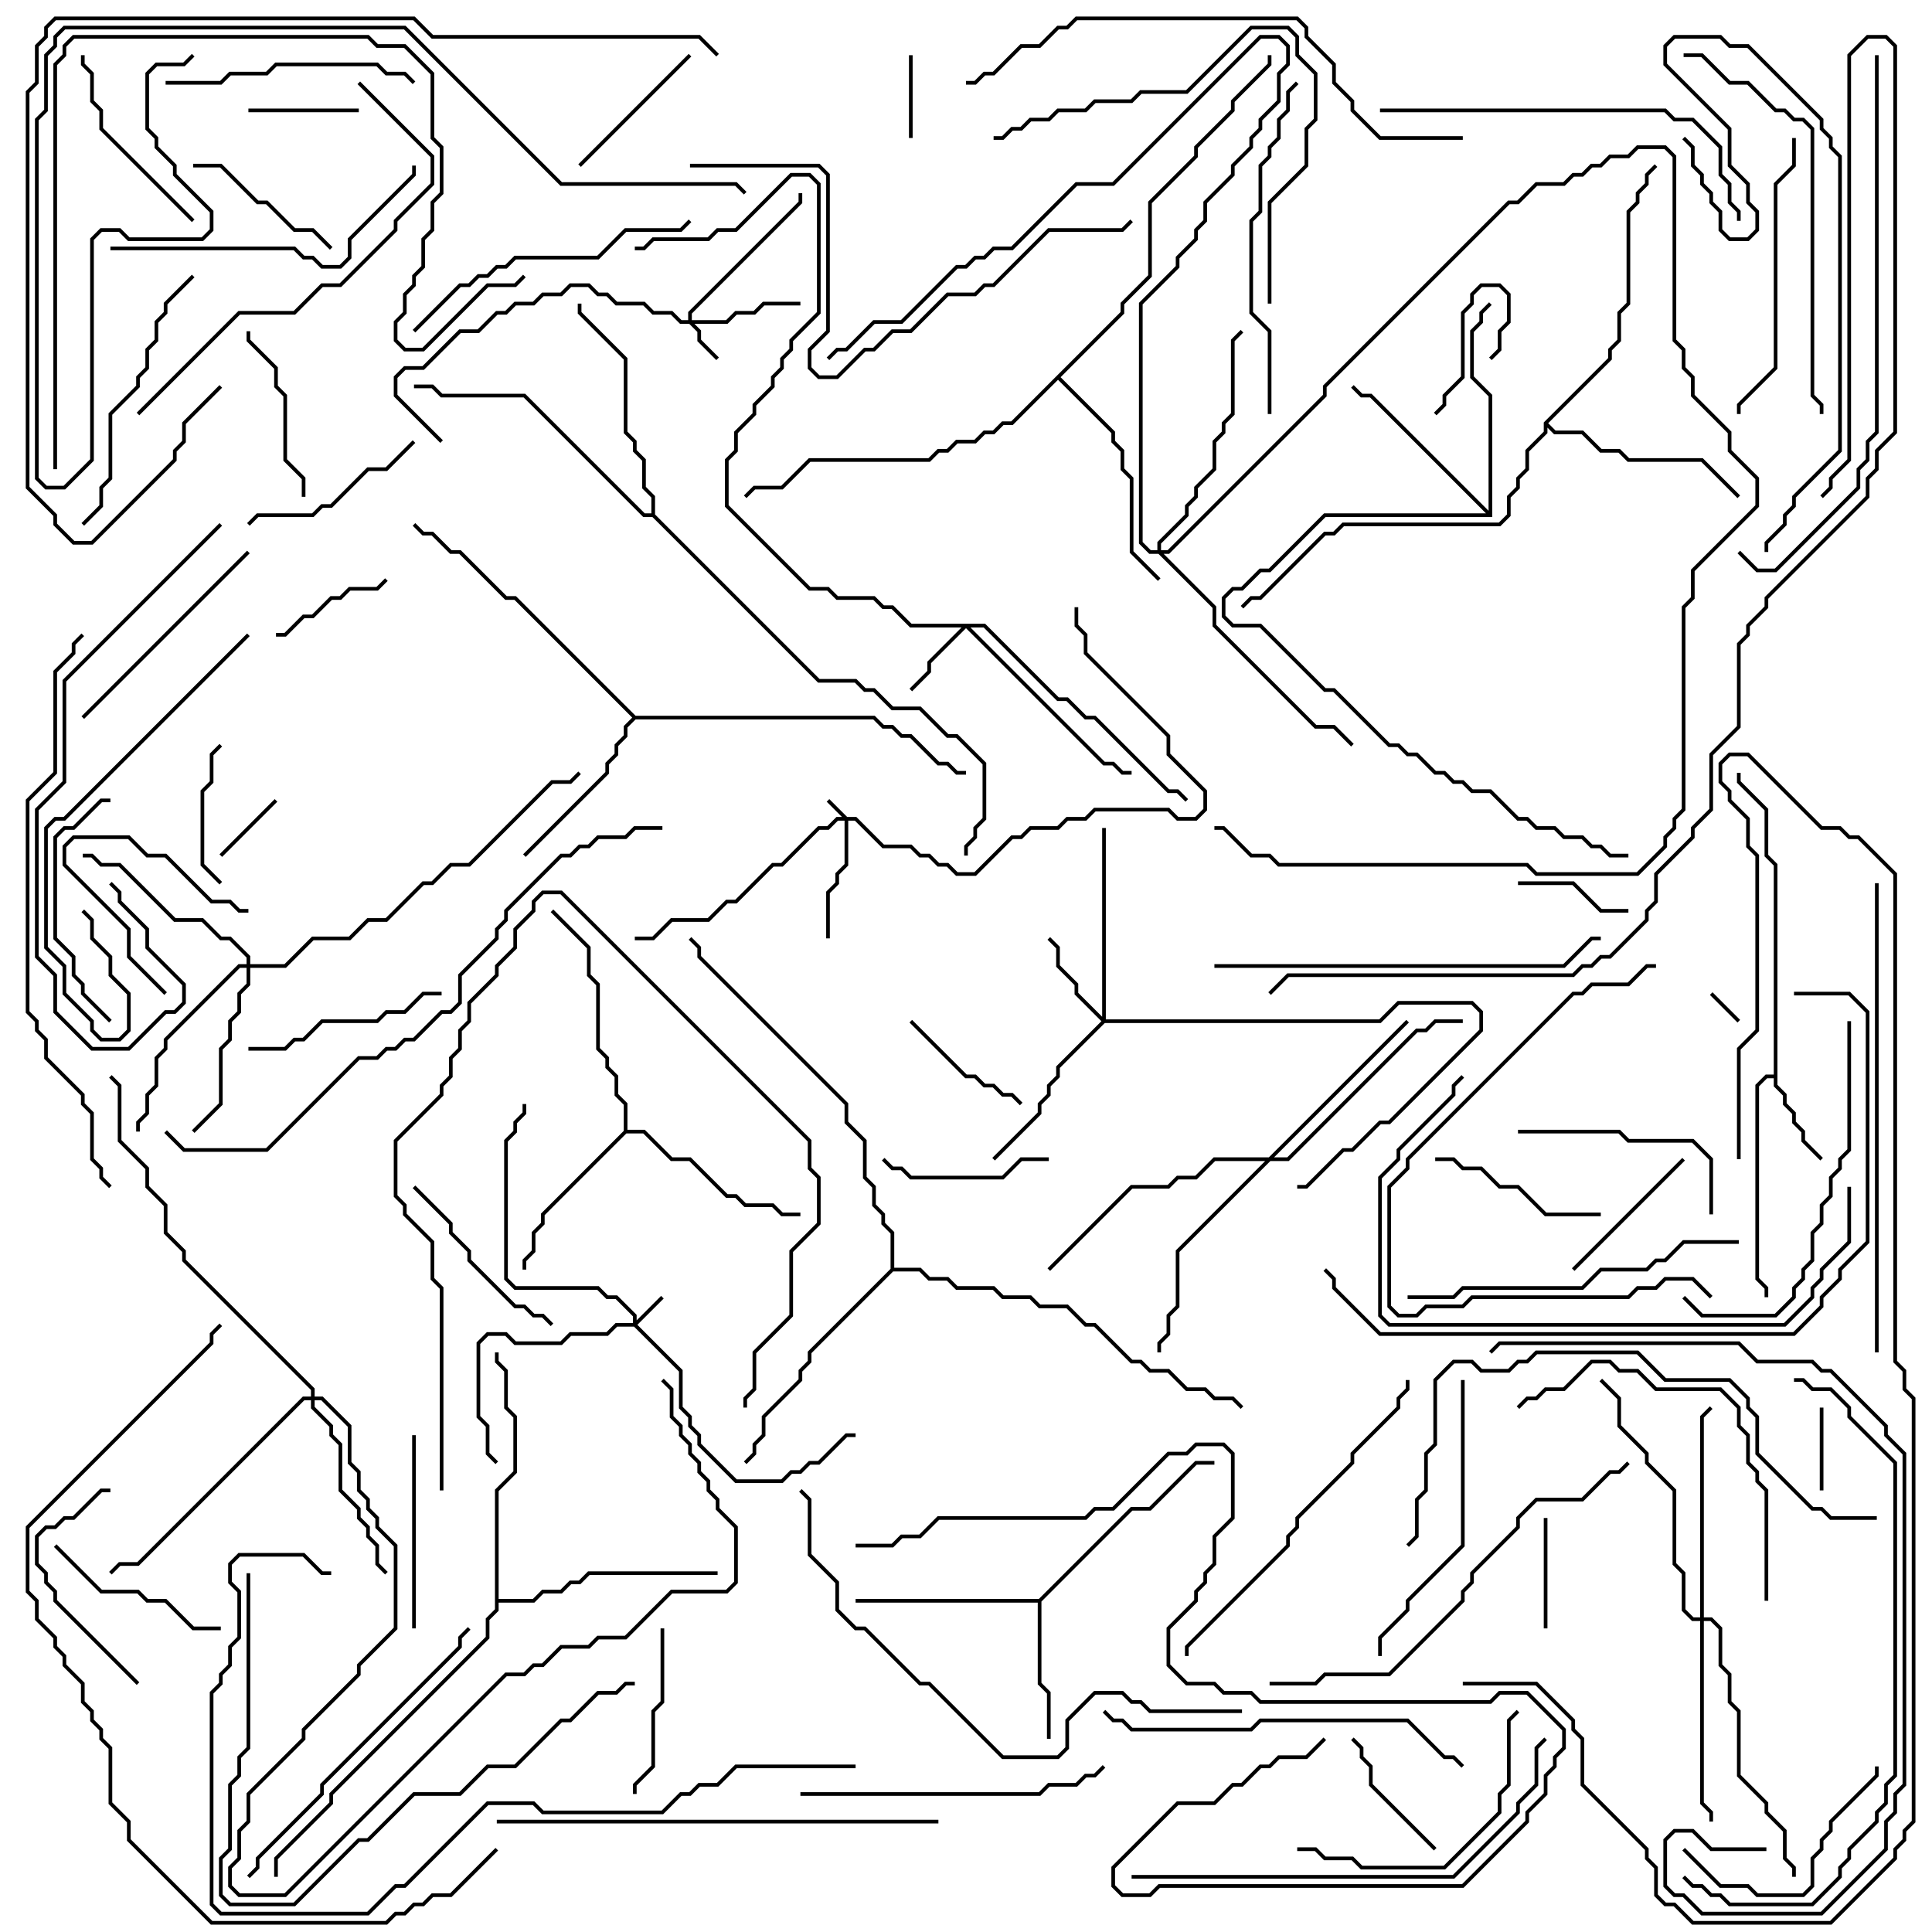 <svg version="1.1" width="105" height="105" xmlns="http://www.w3.org/2000/svg"><path d="M96.4,58.4L96.4,47.041L95.9,46.541L95.9,44.041L94.4,42.541L94.4,42L94.6,42L94.6,42.459L96.1,43.959L96.1,46.459L96.6,46.959L96.6,58.959L97.1,59.459L97.1,59.959L97.6,60.459L97.6,60.959L98.1,61.459L98.1,61.959L99.071,62.929L98.929,63.071L97.9,62.041L97.9,61.541L97.4,61.041L97.4,60.541L96.9,60.041L96.9,59.541L96.4,59.041L96.4,58.6L96.041,58.6L95.6,59.041L95.6,69.459L96.1,69.959L96.1,70.5L95.9,70.5L95.9,70.041L95.4,69.541L95.4,58.959L95.959,58.4z" stroke="none"/><path d="M56.459,86.9L61.459,81.9L62.459,81.9L64.959,79.4L66,79.4L66,79.6L65.041,79.6L62.541,82.1L61.541,82.1L56.6,87.041L56.6,91.459L57.1,91.959L57.1,94.5L56.9,94.5L56.9,92.041L56.4,91.541L56.4,87.1L46.5,87.1L46.5,86.9z" stroke="none"/><path d="M33.9,61.459L33.9,60.041L33.4,59.541L33.4,58.541L32.9,58.041L32.9,57.541L32.4,57.041L32.4,53.541L31.9,53.041L31.9,51.541L29.929,49.571L30.071,49.429L32.1,51.459L32.1,52.959L32.6,53.459L32.6,56.959L33.1,57.459L33.1,57.959L33.6,58.459L33.6,59.459L34.1,59.959L34.1,61.4L35.041,61.4L36.541,62.9L37.541,62.9L39.541,64.9L40.041,64.9L40.541,65.4L42.041,65.4L42.541,65.9L43.5,65.9L43.5,66.1L42.459,66.1L41.959,65.6L40.459,65.6L39.959,65.1L39.459,65.1L37.459,63.1L36.459,63.1L34.959,61.6L34.041,61.6L29.6,66.041L29.6,66.541L29.1,67.041L29.1,68.041L28.6,68.541L28.6,69L28.4,69L28.4,68.459L28.9,67.959L28.9,66.959L29.4,66.459L29.4,65.959z" stroke="none"/><path d="M34.541,38.9L47.541,38.9L48.041,39.4L48.541,39.4L49.041,39.9L49.541,39.9L51.041,41.4L51.541,41.4L52.041,41.9L52.5,41.9L52.5,42.1L51.959,42.1L51.459,41.6L50.959,41.6L49.459,40.1L48.959,40.1L48.459,39.6L47.959,39.6L47.459,39.1L34.541,39.1L34.1,39.541L34.1,40.041L33.6,40.541L33.6,41.041L33.1,41.541L33.1,42.041L28.571,46.571L28.429,46.429L32.9,41.959L32.9,41.459L33.4,40.959L33.4,40.459L33.9,39.959L33.9,39.459L34.359,39L27.959,32.6L27.459,32.6L24.959,30.1L24.459,30.1L23.459,29.1L22.959,29.1L22.429,28.571L22.571,28.429L23.041,28.9L23.541,28.9L24.541,29.9L25.041,29.9L27.541,32.4L28.041,32.4z" stroke="none"/><path d="M80.9,27.759L80.9,21.541L79.9,20.541L79.9,17.959L80.4,17.459L80.4,16.959L80.929,16.429L81.071,16.571L80.6,17.041L80.6,17.541L80.1,18.041L80.1,20.459L81.1,21.459L81.1,28.1L72.041,28.1L69.041,31.1L68.541,31.1L67.541,32.1L67.041,32.1L66.6,32.541L66.6,33.459L67.041,33.9L68.541,33.9L72.041,37.4L72.541,37.4L75.541,40.4L76.041,40.4L76.541,40.9L77.041,40.9L78.041,41.9L78.541,41.9L79.041,42.4L79.541,42.4L80.041,42.9L81.041,42.9L82.541,44.4L83.041,44.4L83.541,44.9L84.541,44.9L85.041,45.4L86.041,45.4L86.541,45.9L87.041,45.9L87.541,46.4L88.5,46.4L88.5,46.6L87.459,46.6L86.959,46.1L86.459,46.1L85.959,45.6L84.959,45.6L84.459,45.1L83.459,45.1L82.959,44.6L82.459,44.6L80.959,43.1L79.959,43.1L79.459,42.6L78.959,42.6L78.459,42.1L77.959,42.1L76.959,41.1L76.459,41.1L75.959,40.6L75.459,40.6L72.459,37.6L71.959,37.6L68.459,34.1L66.959,34.1L66.4,33.541L66.4,32.459L66.959,31.9L67.459,31.9L68.459,30.9L68.959,30.9L71.959,27.9L80.759,27.9L74.459,21.6L73.959,21.6L73.429,21.071L73.571,20.929L74.041,21.4L74.541,21.4z" stroke="none"/><path d="M83.9,22.959L87.4,19.459L87.4,18.959L87.9,18.459L87.9,16.959L88.4,16.459L88.4,11.459L88.9,10.959L88.9,10.459L89.4,9.959L89.4,9.459L89.929,8.929L90.071,9.071L89.6,9.541L89.6,10.041L89.1,10.541L89.1,11.041L88.6,11.541L88.6,16.541L88.1,17.041L88.1,18.541L87.6,19.041L87.6,19.541L84.141,23L84.541,23.4L86.041,23.4L87.041,24.4L88.041,24.4L88.541,24.9L92.541,24.9L94.571,26.929L94.429,27.071L92.459,25.1L88.459,25.1L87.959,24.6L86.959,24.6L85.959,23.6L84.459,23.6L84.1,23.241L84.1,23.541L83.1,24.541L83.1,25.541L82.6,26.041L82.6,26.541L82.1,27.041L82.1,28.041L81.541,28.6L73.041,28.6L72.541,29.1L72.041,29.1L68.541,32.6L68.041,32.6L67.571,33.071L67.429,32.929L67.959,32.4L68.459,32.4L71.959,28.9L72.459,28.9L72.959,28.4L81.459,28.4L81.9,27.959L81.9,26.959L82.4,26.459L82.4,25.959L82.9,25.459L82.9,24.459L83.9,23.459z" stroke="none"/><path d="M26.9,80.959L27.9,79.959L27.9,77.041L27.4,76.541L27.4,74.541L26.9,74.041L26.9,73.5L27.1,73.5L27.1,73.959L27.6,74.459L27.6,76.459L28.1,76.959L28.1,80.041L27.1,81.041L27.1,86.9L28.959,86.9L29.459,86.4L30.459,86.4L30.959,85.9L31.459,85.9L31.959,85.4L39,85.4L39,85.6L32.041,85.6L31.541,86.1L31.041,86.1L30.541,86.6L29.541,86.6L29.041,87.1L27.1,87.1L27.1,87.541L26.6,88.041L26.6,89.041L18.1,97.541L18.1,98.041L15.1,101.041L15.1,102L14.9,102L14.9,100.959L17.9,97.959L17.9,97.459L26.4,88.959L26.4,87.959L26.9,87.459z" stroke="none"/><path d="M35.4,27.9L35.4,27.041L34.9,26.541L34.9,25.041L34.4,24.541L34.4,24.041L33.9,23.541L33.9,19.541L31.4,17.041L31.4,16.5L31.6,16.5L31.6,16.959L34.1,19.459L34.1,23.459L34.6,23.959L34.6,24.459L35.1,24.959L35.1,26.459L35.6,26.959L35.6,27.959L44.541,36.9L46.541,36.9L47.041,37.4L47.541,37.4L48.541,38.4L50.041,38.4L51.541,39.9L52.041,39.9L53.6,41.459L53.6,44.541L53.1,45.041L53.1,45.541L52.6,46.041L52.6,46.5L52.4,46.5L52.4,45.959L52.9,45.459L52.9,44.959L53.4,44.459L53.4,41.541L51.959,40.1L51.459,40.1L49.959,38.6L48.459,38.6L47.459,37.6L46.959,37.6L46.459,37.1L44.459,37.1L35.459,28.1L34.959,28.1L28.459,21.6L23.959,21.6L23.459,21.1L22.5,21.1L22.5,20.9L23.541,20.9L24.041,21.4L28.541,21.4L35.041,27.9z" stroke="none"/><path d="M60.9,16.959L60.9,16.459L62.4,14.959L62.4,10.959L64.9,8.459L64.9,7.959L66.9,5.959L66.9,5.459L68.9,3.459L68.9,3L69.1,3L69.1,3.541L67.1,5.541L67.1,6.041L65.1,8.041L65.1,8.541L62.6,11.041L62.6,15.041L61.1,16.541L61.1,17.041L57.641,20.5L60.6,23.459L60.6,23.959L61.1,24.459L61.1,25.459L61.6,25.959L61.6,29.959L63.071,31.429L62.929,31.571L61.4,30.041L61.4,26.041L60.9,25.541L60.9,24.541L60.4,24.041L60.4,23.541L57.5,20.641L55.041,23.1L54.541,23.1L54.041,23.6L53.541,23.6L53.041,24.1L52.041,24.1L51.541,24.6L51.041,24.6L50.541,25.1L44.041,25.1L42.541,26.6L41.041,26.6L40.571,27.071L40.429,26.929L40.959,26.4L42.459,26.4L43.959,24.9L50.459,24.9L50.959,24.4L51.459,24.4L51.959,23.9L52.959,23.9L53.459,23.4L53.959,23.4L54.459,22.9L54.959,22.9z" stroke="none"/><path d="M48.4,68.959L48.4,67.041L47.9,66.541L47.9,66.041L47.4,65.541L47.4,64.541L46.9,64.041L46.9,62.041L45.9,61.041L45.9,60.041L37.9,52.041L37.9,51.541L37.429,51.071L37.571,50.929L38.1,51.459L38.1,51.959L46.1,59.959L46.1,60.959L47.1,61.959L47.1,63.959L47.6,64.459L47.6,65.459L48.1,65.959L48.1,66.459L48.6,66.959L48.6,68.9L50.041,68.9L50.541,69.4L51.541,69.4L52.041,69.9L54.041,69.9L54.541,70.4L56.041,70.4L56.541,70.9L58.041,70.9L59.041,71.9L59.541,71.9L61.541,73.9L62.041,73.9L62.541,74.4L63.541,74.4L64.541,75.4L65.541,75.4L66.041,75.9L67.041,75.9L67.571,76.429L67.429,76.571L66.959,76.1L65.959,76.1L65.459,75.6L64.459,75.6L63.459,74.6L62.459,74.6L61.959,74.1L61.459,74.1L59.459,72.1L58.959,72.1L57.959,71.1L56.459,71.1L55.959,70.6L54.459,70.6L53.959,70.1L51.959,70.1L51.459,69.6L50.459,69.6L49.959,69.1L48.541,69.1L44.1,73.541L44.1,74.041L43.6,74.541L43.6,75.041L41.6,77.041L41.6,78.041L41.1,78.541L41.1,79.041L40.571,79.571L40.429,79.429L40.9,78.959L40.9,78.459L41.4,77.959L41.4,76.959L43.4,74.959L43.4,74.459L43.9,73.959L43.9,73.459z" stroke="none"/><path d="M46.041,44.4L46.541,44.4L48.041,45.9L49.541,45.9L50.041,46.4L50.541,46.4L51.041,46.9L51.541,46.9L52.041,47.4L52.959,47.4L54.959,45.4L55.459,45.4L55.959,44.9L57.459,44.9L57.959,44.4L58.959,44.4L59.459,43.9L63.541,43.9L64.041,44.4L64.959,44.4L65.4,43.959L65.4,43.041L63.4,41.041L63.4,40.041L58.9,35.541L58.9,34.541L58.4,34.041L58.4,33L58.6,33L58.6,33.959L59.1,34.459L59.1,35.459L63.6,39.959L63.6,40.959L65.6,42.959L65.6,44.041L65.041,44.6L63.959,44.6L63.459,44.1L59.541,44.1L59.041,44.6L58.041,44.6L57.541,45.1L56.041,45.1L55.541,45.6L55.041,45.6L53.041,47.6L51.959,47.6L51.459,47.1L50.959,47.1L50.459,46.6L49.959,46.6L49.459,46.1L47.959,46.1L46.459,44.6L46.1,44.6L46.1,47.041L45.6,47.541L45.6,48.041L45.1,48.541L45.1,51L44.9,51L44.9,48.459L45.4,47.959L45.4,47.459L45.9,46.959L45.9,44.6L45.541,44.6L45.041,45.1L44.541,45.1L42.541,47.1L42.041,47.1L40.041,49.1L39.541,49.1L38.541,50.1L36.541,50.1L35.541,51.1L34.5,51.1L34.5,50.9L35.459,50.9L36.459,49.9L38.459,49.9L39.459,48.9L39.959,48.9L41.959,46.9L42.459,46.9L44.459,44.9L44.959,44.9L45.459,44.4L45.759,44.4L44.929,43.571L45.071,43.429z" stroke="none"/><path d="M34.4,71.9L34.4,71.541L33.459,70.6L32.959,70.6L32.459,70.1L27.959,70.1L27.4,69.541L27.4,61.959L27.9,61.459L27.9,60.959L28.4,60.459L28.4,60L28.6,60L28.6,60.541L28.1,61.041L28.1,61.541L27.6,62.041L27.6,69.459L28.041,69.9L32.541,69.9L33.041,70.4L33.541,70.4L34.6,71.459L34.6,71.759L35.929,70.429L36.071,70.571L34.641,72L37.1,74.459L37.1,76.459L37.6,76.959L37.6,77.459L38.1,77.959L38.1,78.459L40.041,80.4L42.459,80.4L42.959,79.9L43.459,79.9L43.959,79.4L44.459,79.4L45.959,77.9L46.5,77.9L46.5,78.1L46.041,78.1L44.541,79.6L44.041,79.6L43.541,80.1L43.041,80.1L42.541,80.6L39.959,80.6L37.9,78.541L37.9,78.041L37.4,77.541L37.4,77.041L36.9,76.541L36.9,74.541L34.459,72.1L33.541,72.1L33.041,72.6L31.041,72.6L30.541,73.1L27.959,73.1L27.459,72.6L26.541,72.6L26.1,73.041L26.1,76.959L26.6,77.459L26.6,78.959L27.071,79.429L26.929,79.571L26.4,79.041L26.4,77.541L25.9,77.041L25.9,72.959L26.459,72.4L27.541,72.4L28.041,72.9L30.459,72.9L30.959,72.4L32.959,72.4L33.459,71.9z" stroke="none"/><path d="M37.4,17.4L37.4,16.959L43.4,10.959L43.4,10.5L43.6,10.5L43.6,11.041L37.6,17.041L37.6,17.4L39.459,17.4L39.959,16.9L40.959,16.9L41.459,16.4L43.5,16.4L43.5,16.6L41.541,16.6L41.041,17.1L40.041,17.1L39.541,17.6L37.741,17.6L38.1,17.959L38.1,18.459L39.071,19.429L38.929,19.571L37.9,18.541L37.9,18.041L37.459,17.6L36.959,17.6L36.459,17.1L35.459,17.1L34.959,16.6L33.459,16.6L32.959,16.1L32.459,16.1L31.959,15.6L31.041,15.6L30.541,16.1L29.541,16.1L29.041,16.6L28.041,16.6L27.541,17.1L27.041,17.1L26.041,18.1L25.041,18.1L23.041,20.1L22.041,20.1L21.6,20.541L21.6,21.459L24.071,23.929L23.929,24.071L21.4,21.541L21.4,20.459L21.959,19.9L22.959,19.9L24.959,17.9L25.959,17.9L26.959,16.9L27.459,16.9L27.959,16.4L28.959,16.4L29.459,15.9L30.459,15.9L30.959,15.4L32.041,15.4L32.541,15.9L33.041,15.9L33.541,16.4L35.041,16.4L35.541,16.9L36.541,16.9L37.041,17.4z" stroke="none"/><path d="M53.541,33.9L57.541,37.9L58.041,37.9L59.041,38.9L59.541,38.9L63.541,42.9L64.041,42.9L64.571,43.429L64.429,43.571L63.959,43.1L63.459,43.1L59.459,39.1L58.959,39.1L57.959,38.1L57.459,38.1L53.459,34.1L52.741,34.1L60.041,41.4L60.541,41.4L61.041,41.9L61.5,41.9L61.5,42.1L60.959,42.1L60.459,41.6L59.959,41.6L52.5,34.141L50.6,36.041L50.6,36.541L49.571,37.571L49.429,37.429L50.4,36.459L50.4,35.959L52.259,34.1L49.459,34.1L48.459,33.1L47.959,33.1L47.459,32.6L45.459,32.6L44.959,32.1L43.959,32.1L39.4,27.541L39.4,24.959L39.9,24.459L39.9,23.459L40.9,22.459L40.9,21.959L41.9,20.959L41.9,20.459L42.4,19.959L42.4,19.459L42.9,18.959L42.9,18.459L44.4,16.959L44.4,10.041L43.959,9.6L43.041,9.6L40.041,12.6L39.041,12.6L38.541,13.1L35.541,13.1L35.041,13.6L34.5,13.6L34.5,13.4L34.959,13.4L35.459,12.9L38.459,12.9L38.959,12.4L39.959,12.4L42.959,9.4L44.041,9.4L44.6,9.959L44.6,17.041L43.1,18.541L43.1,19.041L42.6,19.541L42.6,20.041L42.1,20.541L42.1,21.041L41.1,22.041L41.1,22.541L40.1,23.541L40.1,24.541L39.6,25.041L39.6,27.459L44.041,31.9L45.041,31.9L45.541,32.4L47.541,32.4L48.041,32.9L48.541,32.9L49.541,33.9z" stroke="none"/><path d="M59.9,55.259L59.9,45L60.1,45L60.1,55.4L74.959,55.4L75.959,54.4L80.041,54.4L80.6,54.959L80.6,56.041L75.541,61.1L75.041,61.1L73.541,62.6L73.041,62.6L71.041,64.6L70.5,64.6L70.5,64.4L70.959,64.4L72.959,62.4L73.459,62.4L74.959,60.9L75.459,60.9L80.4,55.959L80.4,55.041L79.959,54.6L76.041,54.6L75.041,55.6L60.041,55.6L57.6,58.041L57.6,58.541L57.1,59.041L57.1,59.541L56.6,60.041L56.6,60.541L54.071,63.071L53.929,62.929L56.4,60.459L56.4,59.959L56.9,59.459L56.9,58.959L57.4,58.459L57.4,57.959L59.859,55.5L58.4,54.041L58.4,53.541L57.4,52.541L57.4,51.541L56.929,51.071L57.071,50.929L57.6,51.459L57.6,52.459L58.6,53.459L58.6,53.959z" stroke="none"/><path d="M13.4,52.4L13.4,52.041L12.459,51.1L11.959,51.1L10.959,50.1L9.459,50.1L6.459,47.1L5.459,47.1L4.959,46.6L4.5,46.6L4.5,46.4L5.041,46.4L5.541,46.9L6.541,46.9L9.541,49.9L11.041,49.9L12.041,50.9L12.541,50.9L13.6,51.959L13.6,52.4L15.459,52.4L16.959,50.9L18.959,50.9L19.959,49.9L20.959,49.9L22.959,47.9L23.459,47.9L24.459,46.9L25.459,46.9L29.959,42.4L30.959,42.4L31.429,41.929L31.571,42.071L31.041,42.6L30.041,42.6L25.541,47.1L24.541,47.1L23.541,48.1L23.041,48.1L21.041,50.1L20.041,50.1L19.041,51.1L17.041,51.1L15.541,52.6L13.6,52.6L13.6,53.541L13.1,54.041L13.1,55.041L12.6,55.541L12.6,56.541L12.1,57.041L12.1,60.041L10.571,61.571L10.429,61.429L11.9,59.959L11.9,56.959L12.4,56.459L12.4,55.459L12.9,54.959L12.9,53.959L13.4,53.459L13.4,52.6L13.041,52.6L9.1,56.541L9.1,57.041L8.6,57.541L8.6,59.041L8.1,59.541L8.1,60.541L7.6,61.041L7.6,61.5L7.4,61.5L7.4,60.959L7.9,60.459L7.9,59.459L8.4,58.959L8.4,57.459L8.9,56.959L8.9,56.459L12.959,52.4z" stroke="none"/><path d="M16.9,75.9L16.9,75.541L9.9,68.541L9.9,68.041L8.9,67.041L8.9,65.541L7.9,64.541L7.9,63.541L6.4,62.041L6.4,59.041L5.929,58.571L6.071,58.429L6.6,58.959L6.6,61.959L8.1,63.459L8.1,64.459L9.1,65.459L9.1,66.959L10.1,67.959L10.1,68.459L17.1,75.459L17.1,75.9L17.541,75.9L19.1,77.459L19.1,79.459L19.6,79.959L19.6,80.959L20.1,81.459L20.1,81.959L20.6,82.459L20.6,82.959L21.6,83.959L21.6,88.541L19.6,90.541L19.6,91.041L16.6,94.041L16.6,94.541L13.6,97.541L13.6,99.041L13.1,99.541L13.1,101.041L12.6,101.541L12.6,102.459L13.041,102.9L15.459,102.9L27.459,90.9L28.459,90.9L28.959,90.4L29.459,90.4L30.459,89.4L31.959,89.4L32.459,88.9L33.959,88.9L36.459,86.4L39.459,86.4L39.9,85.959L39.9,83.041L38.9,82.041L38.9,81.541L38.4,81.041L38.4,80.541L37.9,80.041L37.9,79.541L37.4,79.041L37.4,78.541L36.9,78.041L36.9,77.541L36.4,77.041L36.4,75.541L35.929,75.071L36.071,74.929L36.6,75.459L36.6,76.959L37.1,77.459L37.1,77.959L37.6,78.459L37.6,78.959L38.1,79.459L38.1,79.959L38.6,80.459L38.6,80.959L39.1,81.459L39.1,81.959L40.1,82.959L40.1,86.041L39.541,86.6L36.541,86.6L34.041,89.1L32.541,89.1L32.041,89.6L30.541,89.6L29.541,90.6L29.041,90.6L28.541,91.1L27.541,91.1L15.541,103.1L12.959,103.1L12.4,102.541L12.4,101.459L12.9,100.959L12.9,99.459L13.4,98.959L13.4,97.459L16.4,94.459L16.4,93.959L19.4,90.959L19.4,90.459L21.4,88.459L21.4,84.041L20.4,83.041L20.4,82.541L19.9,82.041L19.9,81.541L19.4,81.041L19.4,80.041L18.9,79.541L18.9,77.541L17.459,76.1L17.1,76.1L17.1,76.459L18.1,77.459L18.1,77.959L18.6,78.459L18.6,80.959L19.6,81.959L19.6,82.459L20.1,82.959L20.1,83.459L20.6,83.959L20.6,84.959L21.071,85.429L20.929,85.571L20.4,85.041L20.4,84.041L19.9,83.541L19.9,83.041L19.4,82.541L19.4,82.041L18.4,81.041L18.4,78.541L17.9,78.041L17.9,77.541L16.9,76.541L16.9,76.1L16.541,76.1L7.541,85.1L6.541,85.1L6.071,85.571L5.929,85.429L6.459,84.9L7.459,84.9L16.459,75.9z" stroke="none"/><path d="M68.959,62.9L76.429,55.429L76.571,55.571L69.241,62.9L69.959,62.9L76.959,55.9L77.459,55.9L77.959,55.4L79.5,55.4L79.5,55.6L78.041,55.6L77.541,56.1L77.041,56.1L70.041,63.1L69.041,63.1L64.1,68.041L64.1,71.041L63.6,71.541L63.6,72.541L63.1,73.041L63.1,73.5L62.9,73.5L62.9,72.959L63.4,72.459L63.4,71.459L63.9,70.959L63.9,67.959L68.759,63.1L66.041,63.1L65.041,64.1L64.041,64.1L63.541,64.6L61.541,64.6L57.071,69.071L56.929,68.929L61.459,64.4L63.459,64.4L63.959,63.9L64.959,63.9L65.959,62.9z" stroke="none"/><path d="M92.4,87.9L92.4,76.959L92.929,76.429L93.071,76.571L92.6,77.041L92.6,87.9L93.041,87.9L93.6,88.459L93.6,90.459L94.1,90.959L94.1,92.459L94.6,92.959L94.6,96.459L96.1,97.959L96.1,98.459L97.1,99.459L97.1,100.959L97.6,101.459L97.6,102L97.4,102L97.4,101.541L96.9,101.041L96.9,99.541L95.9,98.541L95.9,98.041L94.4,96.541L94.4,93.041L93.9,92.541L93.9,91.041L93.4,90.541L93.4,88.541L92.959,88.1L92.6,88.1L92.6,97.959L93.1,98.459L93.1,99L92.9,99L92.9,98.541L92.4,98.041L92.4,88.1L91.959,88.1L91.4,87.541L91.4,85.541L90.9,85.041L90.9,81.041L89.4,79.541L89.4,79.041L87.9,77.541L87.9,76.041L86.929,75.071L87.071,74.929L88.1,75.959L88.1,77.459L89.6,78.959L89.6,79.459L91.1,80.959L91.1,84.959L91.6,85.459L91.6,87.459L92.041,87.9z" stroke="none"/><path d="M62.9,29.9L62.9,29.459L64.4,27.959L64.4,27.459L64.9,26.959L64.9,26.459L65.9,25.459L65.9,23.959L66.4,23.459L66.4,22.959L66.9,22.459L66.9,18.459L67.429,17.929L67.571,18.071L67.1,18.541L67.1,22.541L66.6,23.041L66.6,23.541L66.1,24.041L66.1,25.541L65.1,26.541L65.1,27.041L64.6,27.541L64.6,28.041L63.1,29.541L63.1,29.9L63.459,29.9L71.9,21.459L71.9,20.959L81.959,10.9L82.459,10.9L83.459,9.9L84.959,9.9L85.459,9.4L85.959,9.4L86.459,8.9L86.959,8.9L87.459,8.4L88.459,8.4L88.959,7.9L90.541,7.9L91.1,8.459L91.1,18.459L91.6,18.959L91.6,19.959L92.1,20.459L92.1,21.459L94.1,23.459L94.1,24.459L95.6,25.959L95.6,27.541L92.1,31.041L92.1,32.541L91.6,33.041L91.6,44.041L91.1,44.541L91.1,45.041L90.6,45.541L90.6,46.041L89.041,47.6L83.459,47.6L82.959,47.1L69.459,47.1L68.959,46.6L67.959,46.6L66.459,45.1L66,45.1L66,44.9L66.541,44.9L68.041,46.4L69.041,46.4L69.541,46.9L83.041,46.9L83.541,47.4L88.959,47.4L90.4,45.959L90.4,45.459L90.9,44.959L90.9,44.459L91.4,43.959L91.4,32.959L91.9,32.459L91.9,30.959L95.4,27.459L95.4,26.041L93.9,24.541L93.9,23.541L91.9,21.541L91.9,20.541L91.4,20.041L91.4,19.041L90.9,18.541L90.9,8.541L90.459,8.1L89.041,8.1L88.541,8.6L87.541,8.6L87.041,9.1L86.541,9.1L86.041,9.6L85.541,9.6L85.041,10.1L83.541,10.1L82.541,11.1L82.041,11.1L72.1,21.041L72.1,21.541L63.541,30.1L63.241,30.1L66.1,32.959L66.1,33.959L71.541,39.4L72.541,39.4L73.571,40.429L73.429,40.571L72.459,39.6L71.459,39.6L65.9,34.041L65.9,33.041L62.959,30.1L62.459,30.1L61.9,29.541L61.9,16.459L63.9,14.459L63.9,13.959L64.9,12.959L64.9,12.459L65.4,11.959L65.4,10.959L66.9,9.459L66.9,8.959L67.9,7.959L67.9,7.459L68.4,6.959L68.4,6.459L69.4,5.459L69.4,3.959L69.9,3.459L69.9,2.541L69.459,2.1L68.541,2.1L60.541,10.1L58.541,10.1L55.041,13.6L54.041,13.6L53.541,14.1L53.041,14.1L52.541,14.6L52.041,14.6L49.041,17.6L47.541,17.6L46.041,19.1L45.541,19.1L45.071,19.571L44.929,19.429L45.459,18.9L45.959,18.9L47.459,17.4L48.959,17.4L51.959,14.4L52.459,14.4L52.959,13.9L53.459,13.9L53.959,13.4L54.959,13.4L58.459,9.9L60.459,9.9L68.459,1.9L69.541,1.9L70.1,2.459L70.1,3.541L69.6,4.041L69.6,5.541L68.6,6.541L68.6,7.041L68.1,7.541L68.1,8.041L67.1,9.041L67.1,9.541L65.6,11.041L65.6,12.041L65.1,12.541L65.1,13.041L64.1,14.041L64.1,14.541L62.1,16.541L62.1,29.459L62.541,29.9z" stroke="none"/><path d="M94.571,55.429L94.429,55.571L92.929,54.071L93.071,53.929z" stroke="none"/><path d="M12.071,46.571L11.929,46.429L14.929,43.429L15.071,43.571z" stroke="none"/><path d="M78.071,22.571L77.929,22.429L78.4,21.959L78.4,21.459L79.4,20.459L79.4,16.959L79.9,16.459L79.9,15.959L80.459,15.4L81.541,15.4L82.1,15.959L82.1,17.541L81.6,18.041L81.6,19.041L81.071,19.571L80.929,19.429L81.4,18.959L81.4,17.959L81.9,17.459L81.9,16.041L81.459,15.6L80.541,15.6L80.1,16.041L80.1,16.541L79.6,17.041L79.6,20.541L78.6,21.541L78.6,22.041z" stroke="none"/><path d="M98.9,76.5L99.1,76.5L99.1,81L98.9,81z" stroke="none"/><path d="M49.6,7.5L49.4,7.5L49.4,3L49.6,3z" stroke="none"/><path d="M83.9,82.5L84.1,82.5L84.1,88.5L83.9,88.5z" stroke="none"/><path d="M19.5,5.9L19.5,6.1L13.5,6.1L13.5,5.9z" stroke="none"/><path d="M88.5,49.4L88.5,49.6L86.959,49.6L85.459,48.1L82.5,48.1L82.5,47.9L85.541,47.9L87.041,49.4z" stroke="none"/><path d="M9.071,53.929L8.929,54.071L6.9,52.041L6.9,50.541L3.4,47.041L3.4,45.959L3.959,45.4L7.041,45.4L8.041,46.4L9.041,46.4L11.541,48.9L12.541,48.9L13.041,49.4L13.5,49.4L13.5,49.6L12.959,49.6L12.459,49.1L11.459,49.1L8.959,46.6L7.959,46.6L6.959,45.6L4.041,45.6L3.6,46.041L3.6,46.959L7.1,50.459L7.1,51.959z" stroke="none"/><path d="M15,34.6L15,34.4L15.459,34.4L16.459,33.4L16.959,33.4L17.959,32.4L18.459,32.4L18.959,31.9L20.459,31.9L20.929,31.429L21.071,31.571L20.541,32.1L19.041,32.1L18.541,32.6L18.041,32.6L17.041,33.6L16.541,33.6L15.541,34.6z" stroke="none"/><path d="M78.071,100.429L77.929,100.571L74.4,97.041L74.4,96.041L73.9,95.541L73.9,95.041L73.429,94.571L73.571,94.429L74.1,94.959L74.1,95.459L74.6,95.959L74.6,96.959z" stroke="none"/><path d="M49.429,55.571L49.571,55.429L52.541,58.4L53.041,58.4L53.541,58.9L54.041,58.9L54.541,59.4L55.041,59.4L55.571,59.929L55.429,60.071L54.959,59.6L54.459,59.6L53.959,59.1L53.459,59.1L52.959,58.6L52.459,58.6z" stroke="none"/><path d="M11.929,40.429L12.071,40.571L11.6,41.041L11.6,42.541L11.1,43.041L11.1,46.959L12.071,47.929L11.929,48.071L10.9,47.041L10.9,42.959L11.4,42.459L11.4,40.959z" stroke="none"/><path d="M91.429,62.929L91.571,63.071L85.571,69.071L85.429,68.929z" stroke="none"/><path d="M37.429,2.929L37.571,3.071L31.571,9.071L31.429,8.929z" stroke="none"/><path d="M10.5,9.1L10.5,8.9L12.041,8.9L14.041,10.9L14.541,10.9L16.041,12.4L17.041,12.4L18.071,13.429L17.929,13.571L16.959,12.6L15.959,12.6L14.459,11.1L13.959,11.1L11.959,9.1z" stroke="none"/><path d="M57,62.9L57,63.1L55.541,63.1L54.541,64.1L49.459,64.1L48.959,63.6L48.459,63.6L47.929,63.071L48.071,62.929L48.541,63.4L49.041,63.4L49.541,63.9L54.459,63.9L55.459,62.9z" stroke="none"/><path d="M34.6,97.5L34.4,97.5L34.4,96.959L35.4,95.959L35.4,92.959L35.9,92.459L35.9,88.5L36.1,88.5L36.1,92.541L35.6,93.041L35.6,96.041L34.6,97.041z" stroke="none"/><path d="M87,65.9L87,66.1L83.959,66.1L82.459,64.6L81.459,64.6L80.459,63.6L79.459,63.6L78.959,63.1L78,63.1L78,62.9L79.041,62.9L79.541,63.4L80.541,63.4L81.541,64.4L82.541,64.4L84.041,65.9z" stroke="none"/><path d="M13.4,18L13.6,18L13.6,18.459L15.1,19.959L15.1,20.959L15.6,21.459L15.6,24.959L16.6,25.959L16.6,27L16.4,27L16.4,26.041L15.4,25.041L15.4,21.541L14.9,21.041L14.9,20.041L13.4,18.541z" stroke="none"/><path d="M22.429,23.929L22.571,24.071L21.041,25.6L20.041,25.6L18.041,27.6L17.541,27.6L17.041,28.1L14.041,28.1L13.571,28.571L13.429,28.429L13.959,27.9L16.959,27.9L17.459,27.4L17.959,27.4L19.959,25.4L20.959,25.4z" stroke="none"/><path d="M12,88.4L12,88.6L10.459,88.6L8.959,87.1L7.959,87.1L7.459,86.6L5.459,86.6L2.929,84.071L3.071,83.929L5.541,86.4L7.541,86.4L8.041,86.9L9.041,86.9L10.541,88.4z" stroke="none"/><path d="M22.4,78L22.6,78L22.6,88.5L22.4,88.5z" stroke="none"/><path d="M22.429,64.571L22.571,64.429L24.6,66.459L24.6,66.959L25.6,67.959L25.6,68.459L28.041,70.9L28.541,70.9L29.041,71.4L29.541,71.4L30.071,71.929L29.929,72.071L29.459,71.6L28.959,71.6L28.459,71.1L27.959,71.1L25.4,68.541L25.4,68.041L24.4,67.041L24.4,66.541z" stroke="none"/><path d="M7.571,91.429L7.429,91.571L2.9,87.041L2.9,86.541L2.4,86.041L2.4,85.541L1.9,85.041L1.9,83.459L2.459,82.9L2.959,82.9L3.459,82.4L3.959,82.4L5.459,80.9L6,80.9L6,81.1L5.541,81.1L4.041,82.6L3.541,82.6L3.041,83.1L2.541,83.1L2.1,83.541L2.1,84.959L2.6,85.459L2.6,85.959L3.1,86.459L3.1,86.959z" stroke="none"/><path d="M10.571,11.929L10.429,12.071L5.4,7.041L5.4,6.041L4.9,5.541L4.9,4.041L4.4,3.541L4.4,3L4.6,3L4.6,3.459L5.1,3.959L5.1,5.459L5.6,5.959L5.6,6.959z" stroke="none"/><path d="M13.5,57.1L13.5,56.9L15.459,56.9L15.959,56.4L16.459,56.4L17.459,55.4L20.459,55.4L20.959,54.9L21.959,54.9L22.959,53.9L24,53.9L24,54.1L23.041,54.1L22.041,55.1L21.041,55.1L20.541,55.6L17.541,55.6L16.541,56.6L16.041,56.6L15.541,57.1z" stroke="none"/><path d="M91.429,100.571L91.571,100.429L93.541,102.4L95.041,102.4L95.541,102.9L97.959,102.9L98.4,102.459L98.4,100.959L98.9,100.459L98.9,99.959L99.4,99.459L99.4,98.959L101.9,96.459L101.9,96L102.1,96L102.1,96.541L99.6,99.041L99.6,99.541L99.1,100.041L99.1,100.541L98.6,101.041L98.6,102.541L98.041,103.1L95.459,103.1L94.959,102.6L93.459,102.6z" stroke="none"/><path d="M93.1,66L92.9,66L92.9,63.041L91.959,62.1L88.459,62.1L87.959,61.6L82.5,61.6L82.5,61.4L88.041,61.4L88.541,61.9L92.041,61.9L93.1,62.959z" stroke="none"/><path d="M6,43.4L6,43.6L5.541,43.6L4.041,45.1L3.541,45.1L3.1,45.541L3.1,50.959L4.1,51.959L4.1,52.959L4.6,53.459L4.6,53.959L6.071,55.429L5.929,55.571L4.4,54.041L4.4,53.541L3.9,53.041L3.9,52.041L2.9,51.041L2.9,45.459L3.459,44.9L3.959,44.9L5.459,43.4z" stroke="none"/><path d="M4.571,39.071L4.429,38.929L13.429,29.929L13.571,30.071z" stroke="none"/><path d="M22.571,4.429L22.429,4.571L21.959,4.1L20.959,4.1L20.459,3.6L15.041,3.6L14.541,4.1L12.541,4.1L12.041,4.6L9,4.6L9,4.4L11.959,4.4L12.459,3.9L14.459,3.9L14.959,3.4L20.541,3.4L21.041,3.9L22.041,3.9z" stroke="none"/><path d="M70.5,100.6L70.5,100.4L71.541,100.4L72.041,100.9L73.541,100.9L74.041,101.4L78.459,101.4L81.4,98.459L81.4,97.459L81.9,96.959L81.9,93.459L82.429,92.929L82.571,93.071L82.1,93.541L82.1,97.041L81.6,97.541L81.6,98.541L78.541,101.6L73.959,101.6L73.459,101.1L71.959,101.1L71.459,100.6z" stroke="none"/><path d="M4.571,28.571L4.429,28.429L5.4,27.459L5.4,26.459L5.9,25.959L5.9,22.459L7.4,20.959L7.4,20.459L7.9,19.959L7.9,18.959L8.4,18.459L8.4,17.459L8.9,16.959L8.9,16.459L10.429,14.929L10.571,15.071L9.1,16.541L9.1,17.041L8.6,17.541L8.6,18.541L8.1,19.041L8.1,20.041L7.6,20.541L7.6,21.041L6.1,22.541L6.1,26.041L5.6,26.541L5.6,27.541z" stroke="none"/><path d="M94.6,22.5L94.4,22.5L94.4,21.959L96.4,19.959L96.4,9.959L97.4,8.959L97.4,7.5L97.6,7.5L97.6,9.041L96.6,10.041L96.6,20.041L94.6,22.041z" stroke="none"/><path d="M79.4,75L79.6,75L79.6,84.041L76.6,87.041L76.6,87.541L75.1,89.041L75.1,90L74.9,90L74.9,88.959L76.4,87.459L76.4,86.959L79.4,83.959z" stroke="none"/><path d="M22.571,18.071L22.429,17.929L24.959,15.4L25.459,15.4L25.959,14.9L26.459,14.9L26.959,14.4L27.459,14.4L27.959,13.9L32.459,13.9L33.959,12.4L36.959,12.4L37.429,11.929L37.571,12.071L37.041,12.6L34.041,12.6L32.541,14.1L28.041,14.1L27.541,14.6L27.041,14.6L26.541,15.1L26.041,15.1L25.541,15.6L25.041,15.6z" stroke="none"/><path d="M43.5,97.6L43.5,97.4L56.459,97.4L56.959,96.9L58.459,96.9L58.959,96.4L59.459,96.4L59.929,95.929L60.071,96.071L59.541,96.6L59.041,96.6L58.541,97.1L57.041,97.1L56.541,97.6z" stroke="none"/><path d="M24.1,81L23.9,81L23.9,70.041L23.4,69.541L23.4,67.541L21.9,66.041L21.9,65.541L21.4,65.041L21.4,61.959L23.9,59.459L23.9,58.959L24.4,58.459L24.4,57.459L24.9,56.959L24.9,55.959L25.4,55.459L25.4,54.459L26.9,52.959L26.9,52.459L27.9,51.459L27.9,50.459L28.9,49.459L28.9,48.959L29.459,48.4L30.541,48.4L44.1,61.959L44.1,63.459L44.6,63.959L44.6,66.541L43.1,68.041L43.1,71.541L41.1,73.541L41.1,75.541L40.6,76.041L40.6,76.5L40.4,76.5L40.4,75.959L40.9,75.459L40.9,73.459L42.9,71.459L42.9,67.959L44.4,66.459L44.4,64.041L43.9,63.541L43.9,62.041L30.459,48.6L29.541,48.6L29.1,49.041L29.1,49.541L28.1,50.541L28.1,51.541L27.1,52.541L27.1,53.041L25.6,54.541L25.6,55.541L25.1,56.041L25.1,57.041L24.6,57.541L24.6,58.541L24.1,59.041L24.1,59.541L21.6,62.041L21.6,64.959L22.1,65.459L22.1,65.959L23.6,67.459L23.6,69.459L24.1,69.959z" stroke="none"/><path d="M96.1,87L95.9,87L95.9,81.041L95.4,80.541L95.4,80.041L94.9,79.541L94.9,78.041L94.4,77.541L94.4,76.541L93.459,75.6L89.959,75.6L88.959,74.6L87.959,74.6L87.459,74.1L86.541,74.1L85.041,75.6L84.041,75.6L83.541,76.1L83.041,76.1L82.571,76.571L82.429,76.429L82.959,75.9L83.459,75.9L83.959,75.4L84.959,75.4L86.459,73.9L87.541,73.9L88.041,74.4L89.041,74.4L90.041,75.4L93.541,75.4L94.6,76.459L94.6,77.459L95.1,77.959L95.1,79.459L95.6,79.959L95.6,80.459L96.1,80.959z" stroke="none"/><path d="M6,13.6L6,13.4L16.041,13.4L16.541,13.9L17.041,13.9L17.541,14.4L18.459,14.4L18.9,13.959L18.9,12.959L22.4,9.459L22.4,9L22.6,9L22.6,9.541L19.1,13.041L19.1,14.041L18.541,14.6L17.459,14.6L16.959,14.1L16.459,14.1L15.959,13.6z" stroke="none"/><path d="M100.4,55.5L100.6,55.5L100.6,62.541L100.1,63.041L100.1,63.541L99.6,64.041L99.6,65.041L99.1,65.541L99.1,66.541L98.6,67.041L98.6,68.541L98.1,69.041L98.1,69.541L97.6,70.041L97.6,70.541L96.541,71.6L92.459,71.6L91.429,70.571L91.571,70.429L92.541,71.4L96.459,71.4L97.4,70.459L97.4,69.959L97.9,69.459L97.9,68.959L98.4,68.459L98.4,66.959L98.9,66.459L98.9,65.459L99.4,64.959L99.4,63.959L99.9,63.459L99.9,62.959L100.4,62.459z" stroke="none"/><path d="M13.429,34.429L13.571,34.571L3.541,44.6L3.041,44.6L2.6,45.041L2.6,51.459L3.6,52.459L3.6,53.959L5.1,55.459L5.1,55.959L5.541,56.4L6.459,56.4L6.9,55.959L6.9,54.041L5.9,53.041L5.9,52.041L4.9,51.041L4.9,50.041L4.429,49.571L4.571,49.429L5.1,49.959L5.1,50.959L6.1,51.959L6.1,52.959L7.1,53.959L7.1,56.041L6.541,56.6L5.459,56.6L4.9,56.041L4.9,55.541L3.4,54.041L3.4,52.541L2.4,51.541L2.4,44.959L2.959,44.4L3.459,44.4z" stroke="none"/><path d="M69.1,16.5L68.9,16.5L68.9,10.959L70.9,8.959L70.9,6.959L71.4,6.459L71.4,4.041L70.4,3.041L70.4,2.041L69.959,1.6L68.041,1.6L64.541,5.1L62.041,5.1L61.541,5.6L59.541,5.6L59.041,6.1L57.541,6.1L57.041,6.6L56.041,6.6L55.541,7.1L55.041,7.1L54.541,7.6L54,7.6L54,7.4L54.459,7.4L54.959,6.9L55.459,6.9L55.959,6.4L56.959,6.4L57.459,5.9L58.959,5.9L59.459,5.4L61.459,5.4L61.959,4.9L64.459,4.9L67.959,1.4L70.041,1.4L70.6,1.959L70.6,2.959L71.6,3.959L71.6,6.541L71.1,7.041L71.1,9.041L69.1,11.041z" stroke="none"/><path d="M69.1,22.5L68.9,22.5L68.9,18.041L67.9,17.041L67.9,11.959L68.4,11.459L68.4,8.959L68.9,8.459L68.9,7.959L69.4,7.459L69.4,6.459L69.9,5.959L69.9,4.959L70.429,4.429L70.571,4.571L70.1,5.041L70.1,6.041L69.6,6.541L69.6,7.541L69.1,8.041L69.1,8.541L68.6,9.041L68.6,11.541L68.1,12.041L68.1,16.959L69.1,17.959z" stroke="none"/><path d="M13.571,102.071L13.429,101.929L13.9,101.459L13.9,100.959L17.4,97.459L17.4,96.959L24.9,89.459L24.9,88.959L25.429,88.429L25.571,88.571L25.1,89.041L25.1,89.541L17.6,97.041L17.6,97.541L14.1,101.041L14.1,101.541z" stroke="none"/><path d="M94.5,67.4L94.5,67.6L91.541,67.6L90.541,68.6L90.041,68.6L89.541,69.1L87.041,69.1L86.041,70.1L79.541,70.1L79.041,70.6L76.5,70.6L76.5,70.4L78.959,70.4L79.459,69.9L85.959,69.9L86.959,68.9L89.459,68.9L89.959,68.4L90.459,68.4L91.459,67.4z" stroke="none"/><path d="M93.071,70.429L92.929,70.571L91.959,69.6L90.541,69.6L90.041,70.1L89.041,70.1L88.541,70.6L80.041,70.6L79.541,71.1L77.541,71.1L77.041,71.6L75.959,71.6L75.4,71.041L75.4,64.459L76.4,63.459L76.4,62.959L85.459,53.9L85.959,53.9L86.459,53.4L88.459,53.4L89.459,52.4L90,52.4L90,52.6L89.541,52.6L88.541,53.6L86.541,53.6L86.041,54.1L85.541,54.1L76.6,63.041L76.6,63.541L75.6,64.541L75.6,70.959L76.041,71.4L76.959,71.4L77.459,70.9L79.459,70.9L79.959,70.4L88.459,70.4L88.959,69.9L89.959,69.9L90.459,69.4L92.041,69.4z" stroke="none"/><path d="M76.4,75L76.6,75L76.6,75.541L76.1,76.041L76.1,76.541L73.6,79.041L73.6,79.541L70.6,82.541L70.6,83.041L70.1,83.541L70.1,84.041L64.6,89.541L64.6,90L64.4,90L64.4,89.459L69.9,83.959L69.9,83.459L70.4,82.959L70.4,82.459L73.4,79.459L73.4,78.959L75.9,76.459L75.9,75.959L76.4,75.459z" stroke="none"/><path d="M79.571,95.929L79.429,96.071L78.959,95.6L78.459,95.6L76.459,93.6L68.541,93.6L68.041,94.1L61.459,94.1L60.959,93.6L60.459,93.6L59.929,93.071L60.071,92.929L60.541,93.4L61.041,93.4L61.541,93.9L67.959,93.9L68.459,93.4L76.541,93.4L78.541,95.4L79.041,95.4z" stroke="none"/><path d="M11.929,28.429L12.071,28.571L3.6,37.041L3.6,42.541L2.1,44.041L2.1,51.959L3.1,52.959L3.1,54.959L5.041,56.9L6.959,56.9L8.959,54.9L9.459,54.9L9.9,54.459L9.9,53.541L7.9,51.541L7.9,50.541L6.4,49.041L6.4,48.541L5.929,48.071L6.071,47.929L6.6,48.459L6.6,48.959L8.1,50.459L8.1,51.459L10.1,53.459L10.1,54.541L9.541,55.1L9.041,55.1L7.041,57.1L4.959,57.1L2.9,55.041L2.9,53.041L1.9,52.041L1.9,43.959L3.4,42.459L3.4,36.959z" stroke="none"/><path d="M75,6.1L75,5.9L90.541,5.9L91.041,6.4L92.041,6.4L93.6,7.959L93.6,9.459L94.1,9.959L94.1,10.959L94.6,11.459L94.6,12L94.4,12L94.4,11.541L93.9,11.041L93.9,10.041L93.4,9.541L93.4,8.041L91.959,6.6L90.959,6.6L90.459,6.1z" stroke="none"/><path d="M91.5,3.1L91.5,2.9L92.541,2.9L94.041,4.4L95.041,4.4L96.541,5.9L97.041,5.9L97.541,6.4L98.041,6.4L98.6,6.959L98.6,21.459L99.1,21.959L99.1,22.5L98.9,22.5L98.9,22.041L98.4,21.541L98.4,7.041L97.959,6.6L97.459,6.6L96.959,6.1L96.459,6.1L94.959,4.6L93.959,4.6L92.459,3.1z" stroke="none"/><path d="M66,52.6L66,52.4L84.959,52.4L86.459,50.9L87,50.9L87,51.1L86.541,51.1L85.041,52.6z" stroke="none"/><path d="M7.571,22.571L7.429,22.429L12.959,16.9L15.959,16.9L17.459,15.4L18.459,15.4L21.4,12.459L21.4,11.959L23.4,9.959L23.4,8.541L19.429,4.571L19.571,4.429L23.6,8.459L23.6,10.041L21.6,12.041L21.6,12.541L18.541,15.6L17.541,15.6L16.041,17.1L13.041,17.1z" stroke="none"/><path d="M13.4,85.5L13.6,85.5L13.6,95.041L13.1,95.541L13.1,96.541L12.6,97.041L12.6,100.541L12.1,101.041L12.1,102.959L12.541,103.4L15.959,103.4L19.459,99.9L19.959,99.9L22.459,97.4L24.959,97.4L26.459,95.9L27.959,95.9L30.459,93.4L30.959,93.4L32.459,91.9L33.459,91.9L33.959,91.4L34.5,91.4L34.5,91.6L34.041,91.6L33.541,92.1L32.541,92.1L31.041,93.6L30.541,93.6L28.041,96.1L26.541,96.1L25.041,97.6L22.541,97.6L20.041,100.1L19.541,100.1L16.041,103.6L12.459,103.6L11.9,103.041L11.9,100.959L12.4,100.459L12.4,96.959L12.9,96.459L12.9,95.459L13.4,94.959z" stroke="none"/><path d="M100.4,64.5L100.6,64.5L100.6,67.541L99.1,69.041L99.1,69.541L98.6,70.041L98.6,70.541L97.041,72.1L75.459,72.1L74.9,71.541L74.9,63.959L75.9,62.959L75.9,62.459L78.9,59.459L78.9,58.959L79.429,58.429L79.571,58.571L79.1,59.041L79.1,59.541L76.1,62.541L76.1,63.041L75.1,64.041L75.1,71.459L75.541,71.9L96.959,71.9L98.4,70.459L98.4,69.959L98.9,69.459L98.9,68.959L100.4,67.459z" stroke="none"/><path d="M69,91.6L69,91.4L71.459,91.4L71.959,90.9L75.459,90.9L79.4,86.959L79.4,86.459L79.9,85.959L79.9,85.459L82.4,82.959L82.4,82.459L83.459,81.4L85.959,81.4L87.459,79.9L87.959,79.9L88.429,79.429L88.571,79.571L88.041,80.1L87.541,80.1L86.041,81.6L83.541,81.6L82.6,82.541L82.6,83.041L80.1,85.541L80.1,86.041L79.6,86.541L79.6,87.041L75.541,91.1L72.041,91.1L71.541,91.6z" stroke="none"/><path d="M96.1,30L95.9,30L95.9,29.459L96.9,28.459L96.9,27.959L97.4,27.459L97.4,26.959L99.9,24.459L99.9,8.541L99.4,8.041L99.4,7.541L98.9,7.041L98.9,6.541L94.959,2.6L93.959,2.6L93.459,2.1L91.041,2.1L90.6,2.541L90.6,3.459L94.1,6.959L94.1,8.959L95.1,9.959L95.1,10.959L95.6,11.459L95.6,12.541L95.041,13.1L93.959,13.1L93.4,12.541L93.4,11.541L92.9,11.041L92.9,10.541L92.4,10.041L92.4,9.541L91.9,9.041L91.9,8.041L91.429,7.571L91.571,7.429L92.1,7.959L92.1,8.959L92.6,9.459L92.6,9.959L93.1,10.459L93.1,10.959L93.6,11.459L93.6,12.459L94.041,12.9L94.959,12.9L95.4,12.459L95.4,11.541L94.9,11.041L94.9,10.041L93.9,9.041L93.9,7.041L90.4,3.541L90.4,2.459L90.959,1.9L93.541,1.9L94.041,2.4L95.041,2.4L99.1,6.459L99.1,6.959L99.6,7.459L99.6,7.959L100.1,8.459L100.1,24.541L97.6,27.041L97.6,27.541L97.1,28.041L97.1,28.541L96.1,29.541z" stroke="none"/><path d="M61.5,102.1L61.5,101.9L78.959,101.9L82.4,98.459L82.4,97.959L83.4,96.959L83.4,94.959L83.929,94.429L84.071,94.571L83.6,95.041L83.6,97.041L82.6,98.041L82.6,98.541L79.041,102.1z" stroke="none"/><path d="M51,98.9L51,99.1L27,99.1L27,98.9z" stroke="none"/><path d="M37.5,9.1L37.5,8.9L44.541,8.9L45.1,9.459L45.1,18.041L44.1,19.041L44.1,19.959L44.541,20.4L45.459,20.4L46.959,18.9L47.459,18.9L48.459,17.9L49.459,17.9L51.459,15.9L52.959,15.9L53.459,15.4L53.959,15.4L56.959,12.4L60.959,12.4L61.429,11.929L61.571,12.071L61.041,12.6L57.041,12.6L54.041,15.6L53.541,15.6L53.041,16.1L51.541,16.1L49.541,18.1L48.541,18.1L47.541,19.1L47.041,19.1L45.541,20.6L44.459,20.6L43.9,20.041L43.9,18.959L44.9,17.959L44.9,9.541L44.459,9.1z" stroke="none"/><path d="M102.1,73.5L101.9,73.5L101.9,48L102.1,48z" stroke="none"/><path d="M102,82.4L102,82.6L99.459,82.6L98.959,82.1L98.459,82.1L95.4,79.041L95.4,77.041L94.9,76.541L94.9,76.041L93.959,75.1L90.459,75.1L88.959,73.6L83.541,73.6L83.041,74.1L82.541,74.1L82.041,74.6L80.459,74.6L79.959,74.1L79.041,74.1L78.1,75.041L78.1,78.541L77.6,79.041L77.6,81.041L77.1,81.541L77.1,83.541L76.571,84.071L76.429,83.929L76.9,83.459L76.9,81.459L77.4,80.959L77.4,78.959L77.9,78.459L77.9,74.959L78.959,73.9L80.041,73.9L80.541,74.4L81.959,74.4L82.459,73.9L82.959,73.9L83.459,73.4L89.041,73.4L90.541,74.9L94.041,74.9L95.1,75.959L95.1,76.459L95.6,76.959L95.6,78.959L98.541,81.9L99.041,81.9L99.541,82.4z" stroke="none"/><path d="M67.5,92.9L67.5,93.1L62.459,93.1L61.959,92.6L61.459,92.6L60.959,92.1L59.541,92.1L58.1,93.541L58.1,95.041L57.541,95.6L54.459,95.6L50.459,91.6L49.959,91.6L46.959,88.6L46.459,88.6L45.4,87.541L45.4,86.041L43.9,84.541L43.9,81.541L43.429,81.071L43.571,80.929L44.1,81.459L44.1,84.459L45.6,85.959L45.6,87.459L46.541,88.4L47.041,88.4L50.041,91.4L50.541,91.4L54.541,95.4L57.459,95.4L57.9,94.959L57.9,93.459L59.459,91.9L61.041,91.9L61.541,92.4L62.041,92.4L62.541,92.9z" stroke="none"/><path d="M79.5,7.4L79.5,7.6L74.959,7.6L73.4,6.041L73.4,5.541L72.4,4.541L72.4,3.541L70.9,2.041L70.9,1.541L70.459,1.1L58.541,1.1L58.041,1.6L57.541,1.6L56.541,2.6L55.541,2.6L54.041,4.1L53.541,4.1L53.041,4.6L52.5,4.6L52.5,4.4L52.959,4.4L53.459,3.9L53.959,3.9L55.459,2.4L56.459,2.4L57.459,1.4L57.959,1.4L58.459,0.9L70.541,0.9L71.1,1.459L71.1,1.959L72.6,3.459L72.6,4.459L73.6,5.459L73.6,5.959L75.041,7.4z" stroke="none"/><path d="M46.5,84.1L46.5,83.9L48.459,83.9L48.959,83.4L49.959,83.4L50.959,82.4L58.959,82.4L59.459,81.9L60.459,81.9L63.459,78.9L64.459,78.9L64.959,78.4L66.541,78.4L67.1,78.959L67.1,82.541L66.1,83.541L66.1,85.041L65.6,85.541L65.6,86.041L65.1,86.541L65.1,87.041L63.6,88.541L63.6,90.459L64.541,91.4L66.041,91.4L66.541,91.9L68.041,91.9L68.541,92.4L80.959,92.4L81.459,91.9L83.041,91.9L85.1,93.959L85.1,95.041L84.6,95.541L84.6,96.041L84.1,96.541L84.1,97.541L83.1,98.541L83.1,99.041L79.541,102.6L63.041,102.6L62.541,103.1L60.959,103.1L60.4,102.541L60.4,101.459L63.959,97.9L65.959,97.9L66.959,96.9L67.459,96.9L68.459,95.9L68.959,95.9L69.459,95.4L70.959,95.4L71.929,94.429L72.071,94.571L71.041,95.6L69.541,95.6L69.041,96.1L68.541,96.1L67.541,97.1L67.041,97.1L66.041,98.1L64.041,98.1L60.6,101.541L60.6,102.459L61.041,102.9L62.459,102.9L62.959,102.4L79.459,102.4L82.9,98.959L82.9,98.459L83.9,97.459L83.9,96.459L84.4,95.959L84.4,95.459L84.9,94.959L84.9,94.041L82.959,92.1L81.541,92.1L81.041,92.6L68.459,92.6L67.959,92.1L66.459,92.1L65.959,91.6L64.459,91.6L63.4,90.541L63.4,88.459L64.9,86.959L64.9,86.459L65.4,85.959L65.4,85.459L65.9,84.959L65.9,83.459L66.9,82.459L66.9,79.041L66.459,78.6L65.041,78.6L64.541,79.1L63.541,79.1L60.541,82.1L59.541,82.1L59.041,82.6L51.041,82.6L50.041,83.6L49.041,83.6L48.541,84.1z" stroke="none"/><path d="M3.1,25.5L2.9,25.5L2.9,3.459L3.4,2.959L3.4,2.459L3.959,1.9L20.041,1.9L20.541,2.4L22.041,2.4L23.6,3.959L23.6,7.459L24.1,7.959L24.1,10.541L23.6,11.041L23.6,12.541L23.1,13.041L23.1,14.541L22.6,15.041L22.6,15.541L22.1,16.041L22.1,17.041L21.6,17.541L21.6,18.459L22.041,18.9L22.959,18.9L26.459,15.4L27.959,15.4L28.429,14.929L28.571,15.071L28.041,15.6L26.541,15.6L23.041,19.1L21.959,19.1L21.4,18.541L21.4,17.459L21.9,16.959L21.9,15.959L22.4,15.459L22.4,14.959L22.9,14.459L22.9,12.959L23.4,12.459L23.4,10.959L23.9,10.459L23.9,8.041L23.4,7.541L23.4,4.041L21.959,2.6L20.459,2.6L19.959,2.1L4.041,2.1L3.6,2.541L3.6,3.041L3.1,3.541z" stroke="none"/><path d="M91.429,102.071L91.571,101.929L92.041,102.4L92.541,102.4L93.041,102.9L93.541,102.9L94.041,103.4L98.459,103.4L99.9,101.959L99.9,101.459L100.4,100.959L100.4,100.459L101.9,98.959L101.9,98.459L102.4,97.959L102.4,96.959L102.9,96.459L102.9,79.541L100.4,77.041L100.4,76.541L99.459,75.6L98.459,75.6L97.959,75.1L97.5,75.1L97.5,74.9L98.041,74.9L98.541,75.4L99.541,75.4L100.6,76.459L100.6,76.959L103.1,79.459L103.1,96.541L102.6,97.041L102.6,98.041L102.1,98.541L102.1,99.041L100.6,100.541L100.6,101.041L100.1,101.541L100.1,102.041L98.541,103.6L93.959,103.6L93.459,103.1L92.959,103.1L92.459,102.6L91.959,102.6z" stroke="none"/><path d="M101.9,3L102.1,3L102.1,23.541L101.6,24.041L101.6,25.041L101.1,25.541L101.1,26.541L96.541,31.1L95.459,31.1L94.429,30.071L94.571,29.929L95.541,30.9L96.459,30.9L100.9,26.459L100.9,25.459L101.4,24.959L101.4,23.959L101.9,23.459z" stroke="none"/><path d="M97.5,54.1L97.5,53.9L100.541,53.9L101.6,54.959L101.6,67.541L100.1,69.041L100.1,69.541L99.1,70.541L99.1,71.041L97.541,72.6L74.959,72.6L72.4,70.041L72.4,69.541L71.929,69.071L72.071,68.929L72.6,69.459L72.6,69.959L75.041,72.4L97.459,72.4L98.9,70.959L98.9,70.459L99.9,69.459L99.9,68.959L101.4,67.459L101.4,55.041L100.459,54.1z" stroke="none"/><path d="M4.429,34.429L4.571,34.571L4.1,35.041L4.1,35.541L3.1,36.541L3.1,42.041L1.6,43.541L1.6,54.959L2.1,55.459L2.1,55.959L2.6,56.459L2.6,57.459L4.6,59.459L4.6,59.959L5.1,60.459L5.1,62.959L5.6,63.459L5.6,63.959L6.071,64.429L5.929,64.571L5.4,64.041L5.4,63.541L4.9,63.041L4.9,60.541L4.4,60.041L4.4,59.541L2.4,57.541L2.4,56.541L1.9,56.041L1.9,55.541L1.4,55.041L1.4,43.459L2.9,41.959L2.9,36.459L3.9,35.459L3.9,34.959z" stroke="none"/><path d="M46.5,95.9L46.5,96.1L40.041,96.1L39.041,97.1L38.041,97.1L37.541,97.6L37.041,97.6L36.041,98.6L29.459,98.6L28.959,98.1L26.541,98.1L22.041,102.6L21.541,102.6L20.041,104.1L11.959,104.1L11.4,103.541L11.4,91.959L11.9,91.459L11.9,90.959L12.4,90.459L12.4,89.459L12.9,88.959L12.9,86.541L12.4,86.041L12.4,84.959L12.959,84.4L16.541,84.4L17.541,85.4L18,85.4L18,85.6L17.459,85.6L16.459,84.6L13.041,84.6L12.6,85.041L12.6,85.959L13.1,86.459L13.1,89.041L12.6,89.541L12.6,90.541L12.1,91.041L12.1,91.541L11.6,92.041L11.6,103.459L12.041,103.9L19.959,103.9L21.459,102.4L21.959,102.4L26.459,97.9L29.041,97.9L29.541,98.4L35.959,98.4L36.959,97.4L37.459,97.4L37.959,96.9L38.959,96.9L39.959,95.9z" stroke="none"/><path d="M96,100.4L96,100.6L92.959,100.6L91.959,99.6L91.041,99.6L90.6,100.041L90.6,102.459L91.041,102.9L91.541,102.9L92.541,103.9L98.959,103.9L102.4,100.459L102.4,98.959L102.9,98.459L102.9,97.459L103.4,96.959L103.4,79.041L102.4,78.041L102.4,77.541L99.459,74.6L98.959,74.6L98.459,74.1L95.459,74.1L94.459,73.1L81.541,73.1L81.071,73.571L80.929,73.429L81.459,72.9L94.541,72.9L95.541,73.9L98.541,73.9L99.041,74.4L99.541,74.4L102.6,77.459L102.6,77.959L103.6,78.959L103.6,97.041L103.1,97.541L103.1,98.541L102.6,99.041L102.6,100.541L99.041,104.1L92.459,104.1L91.459,103.1L90.959,103.1L90.4,102.541L90.4,99.959L90.959,99.4L92.041,99.4L93.041,100.4z" stroke="none"/><path d="M10.429,2.929L10.571,3.071L10.041,3.6L8.541,3.6L8.1,4.041L8.1,6.959L8.6,7.459L8.6,7.959L9.6,8.959L9.6,9.459L11.6,11.459L11.6,12.541L11.041,13.1L6.959,13.1L6.459,12.6L5.541,12.6L5.1,13.041L5.1,25.041L3.541,26.6L2.459,26.6L1.9,26.041L1.9,6.459L2.4,5.959L2.4,2.959L2.9,2.459L2.9,1.959L3.459,1.4L22.041,1.4L30.541,9.9L40.041,9.9L40.571,10.429L40.429,10.571L39.959,10.1L30.459,10.1L21.959,1.6L3.541,1.6L3.1,2.041L3.1,2.541L2.6,3.041L2.6,6.041L2.1,6.541L2.1,25.959L2.541,26.4L3.459,26.4L4.9,24.959L4.9,12.959L5.459,12.4L6.541,12.4L7.041,12.9L10.959,12.9L11.4,12.459L11.4,11.541L9.4,9.541L9.4,9.041L8.4,8.041L8.4,7.541L7.9,7.041L7.9,3.959L8.459,3.4L9.959,3.4z" stroke="none"/><path d="M8.929,61.571L9.071,61.429L10.041,62.4L14.459,62.4L19.459,57.4L20.459,57.4L20.959,56.9L21.459,56.9L21.959,56.4L22.459,56.4L23.959,54.9L24.459,54.9L24.9,54.459L24.9,52.959L26.9,50.959L26.9,50.459L27.4,49.959L27.4,49.459L30.459,46.4L30.959,46.4L31.459,45.9L31.959,45.9L32.459,45.4L33.959,45.4L34.459,44.9L36,44.9L36,45.1L34.541,45.1L34.041,45.6L32.541,45.6L32.041,46.1L31.541,46.1L31.041,46.6L30.541,46.6L27.6,49.541L27.6,50.041L27.1,50.541L27.1,51.041L25.1,53.041L25.1,54.541L24.541,55.1L24.041,55.1L22.541,56.6L22.041,56.6L21.541,57.1L21.041,57.1L20.541,57.6L19.541,57.6L14.541,62.6L9.959,62.6z" stroke="none"/><path d="M94.6,63L94.4,63L94.4,56.959L95.4,55.959L95.4,46.541L94.9,46.041L94.9,44.541L93.9,43.541L93.9,43.041L93.4,42.541L93.4,41.459L93.959,40.9L95.041,40.9L99.041,44.9L100.041,44.9L100.541,45.4L101.041,45.4L103.1,47.459L103.1,73.959L103.6,74.459L103.6,75.459L104.1,75.959L104.1,99.041L103.6,99.541L103.6,100.041L103.1,100.541L103.1,101.041L99.541,104.6L91.959,104.6L90.959,103.6L90.459,103.6L89.9,103.041L89.9,101.541L89.4,101.041L89.4,100.541L85.9,97.041L85.9,94.541L85.4,94.041L85.4,93.541L83.459,91.6L79.5,91.6L79.5,91.4L83.541,91.4L85.6,93.459L85.6,93.959L86.1,94.459L86.1,96.959L89.6,100.459L89.6,100.959L90.1,101.459L90.1,102.959L90.541,103.4L91.041,103.4L92.041,104.4L99.459,104.4L102.9,100.959L102.9,100.459L103.4,99.959L103.4,99.459L103.9,98.959L103.9,76.041L103.4,75.541L103.4,74.541L102.9,74.041L102.9,47.541L100.959,45.6L100.459,45.6L99.959,45.1L98.959,45.1L94.959,41.1L94.041,41.1L93.6,41.541L93.6,42.459L94.1,42.959L94.1,43.459L95.1,44.459L95.1,45.959L95.6,46.459L95.6,56.041L94.6,57.041z" stroke="none"/><path d="M26.929,100.429L27.071,100.571L24.541,103.1L23.541,103.1L23.041,103.6L22.541,103.6L22.041,104.1L21.541,104.1L21.041,104.6L11.459,104.6L6.9,100.041L6.9,99.041L5.9,98.041L5.9,95.041L5.4,94.541L5.4,94.041L4.9,93.541L4.9,93.041L4.4,92.541L4.4,91.541L3.4,90.541L3.4,90.041L2.9,89.541L2.9,89.041L1.9,88.041L1.9,87.041L1.4,86.541L1.4,82.959L11.4,72.959L11.4,72.459L11.929,71.929L12.071,72.071L11.6,72.541L11.6,73.041L1.6,83.041L1.6,86.459L2.1,86.959L2.1,87.959L3.1,88.959L3.1,89.459L3.6,89.959L3.6,90.459L4.6,91.459L4.6,92.459L5.1,92.959L5.1,93.459L5.6,93.959L5.6,94.459L6.1,94.959L6.1,97.959L7.1,98.959L7.1,99.959L11.541,104.4L20.959,104.4L21.459,103.9L21.959,103.9L22.459,103.4L22.959,103.4L23.459,102.9L24.459,102.9z" stroke="none"/><path d="M39.071,2.929L38.929,3.071L37.959,2.1L23.459,2.1L22.459,1.1L3.041,1.1L2.6,1.541L2.6,2.041L2.1,2.541L2.1,4.541L1.6,5.041L1.6,26.459L3.1,27.959L3.1,28.459L4.041,29.4L4.959,29.4L9.4,24.959L9.4,24.459L9.9,23.959L9.9,22.959L11.929,20.929L12.071,21.071L10.1,23.041L10.1,24.041L9.6,24.541L9.6,25.041L5.041,29.6L3.959,29.6L2.9,28.541L2.9,28.041L1.4,26.541L1.4,4.959L1.9,4.459L1.9,2.459L2.4,1.959L2.4,1.459L2.959,0.9L22.541,0.9L23.541,1.9L38.041,1.9z" stroke="none"/><path d="M99.071,27.071L98.929,26.929L99.4,26.459L99.4,25.959L100.4,24.959L100.4,2.959L101.459,1.9L102.541,1.9L103.1,2.459L103.1,23.541L102.1,24.541L102.1,25.541L101.6,26.041L101.6,27.041L96.1,32.541L96.1,33.041L95.1,34.041L95.1,34.541L94.6,35.041L94.6,39.541L93.1,41.041L93.1,44.041L92.1,45.041L92.1,45.541L90.1,47.541L90.1,49.041L89.6,49.541L89.6,50.041L87.541,52.1L87.041,52.1L86.541,52.6L86.041,52.6L85.541,53.1L70.041,53.1L69.071,54.071L68.929,53.929L69.959,52.9L85.459,52.9L85.959,52.4L86.459,52.4L86.959,51.9L87.459,51.9L89.4,49.959L89.4,49.459L89.9,48.959L89.9,47.459L91.9,45.459L91.9,44.959L92.9,43.959L92.9,40.959L94.4,39.459L94.4,34.959L94.9,34.459L94.9,33.959L95.9,32.959L95.9,32.459L101.4,26.959L101.4,25.959L101.9,25.459L101.9,24.459L102.9,23.459L102.9,2.541L102.459,2.1L101.541,2.1L100.6,3.041L100.6,25.041L99.6,26.041L99.6,26.541z" stroke="none"/></svg>